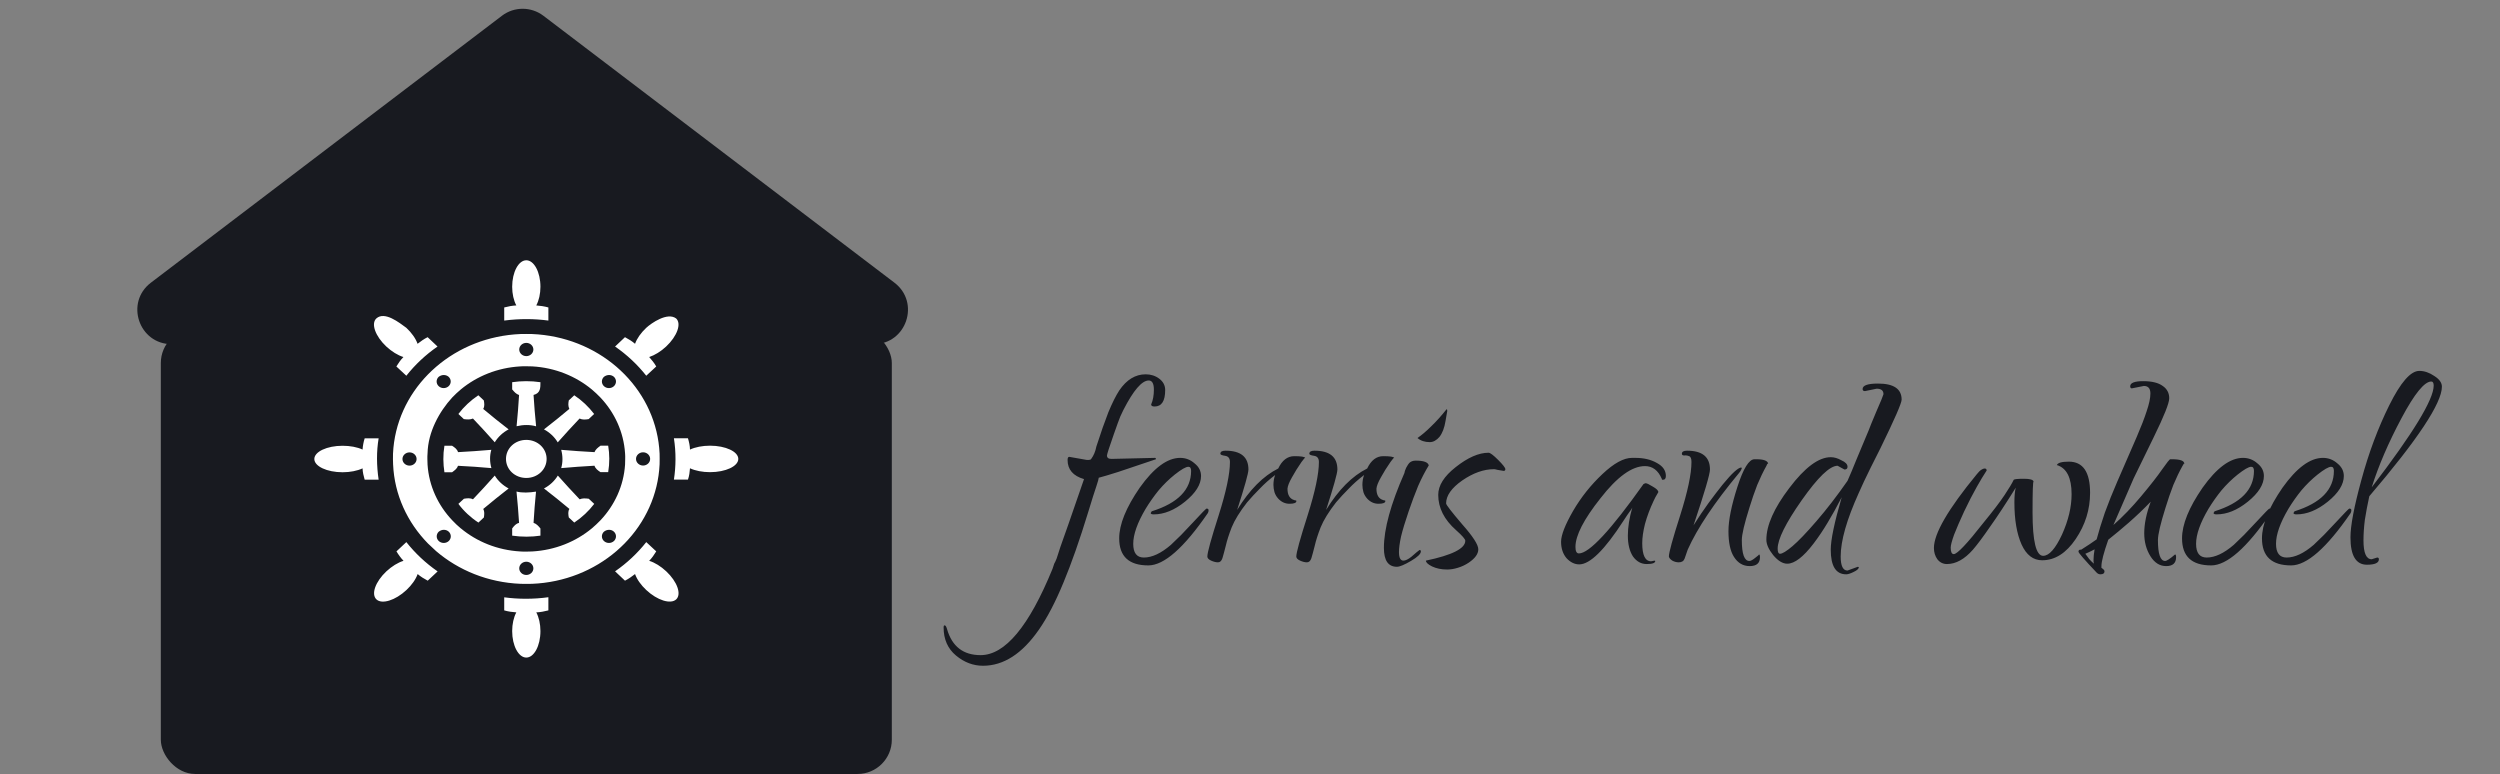 <svg width="365" height="113" viewBox="0 0 365 113" fill="none" xmlns="http://www.w3.org/2000/svg">
<rect x="0" y="0" width="365" height="113" fill="#808080" stroke="none"/>
<rect x="23.48" y="48" width="106.725" height="65" rx="5" fill="#181A20"/>
<path d="M73.282 2.301C75.07 0.941 77.546 0.941 79.335 2.301L130.584 41.27C134.395 44.168 132.346 50.25 127.557 50.25H25.06C20.271 50.25 18.222 44.168 22.033 41.27L73.282 2.301Z" fill="#181A20"/>
<path d="M76.84 38C75.705 38 74.777 39.732 74.777 41.867C74.777 42.89 74.996 43.872 75.383 44.594C74.777 44.62 74.222 44.734 73.616 44.888V46.803C75.821 46.511 78.014 46.524 80.064 46.803V44.888C79.484 44.725 78.852 44.633 78.297 44.594C78.684 43.872 78.904 42.89 78.904 41.867C78.904 39.732 77.975 38 76.84 38ZM54.945 46.494C54.139 47.249 54.792 49.082 56.403 50.593C57.185 51.318 58.075 51.874 58.901 52.127C58.488 52.55 58.179 52.998 57.869 53.505L59.326 54.858C60.603 53.239 62.151 51.789 63.879 50.593L62.434 49.227C61.893 49.493 61.403 49.856 60.964 50.194C60.694 49.421 60.1 48.587 59.326 47.862C58.295 47.111 56.16 45.397 54.945 46.494ZM94.354 47.859C93.58 48.587 92.987 49.421 92.716 50.194C92.265 49.807 91.787 49.517 91.246 49.227L89.801 50.593C91.53 51.789 93.077 53.239 94.354 54.858L95.811 53.505C95.528 52.998 95.141 52.538 94.78 52.127C95.592 51.862 96.482 51.318 97.256 50.593C98.868 49.082 99.526 47.247 98.713 46.493C97.436 45.542 95.102 47.172 94.354 47.859ZM76.002 48.768C71.256 48.962 66.948 50.738 63.673 53.553C63.247 53.928 62.821 54.315 62.486 54.665C59.481 57.734 57.585 61.771 57.379 66.23C57.379 66.773 57.353 67.329 57.392 67.801C57.585 72.248 59.481 76.284 62.486 79.353C62.886 79.74 63.312 80.138 63.673 80.465C66.948 83.268 71.256 85.045 76.002 85.238H76.028C76.556 85.262 77.15 85.238 77.678 85.238C82.424 85.045 86.732 83.268 90.008 80.453C90.433 80.078 90.859 79.691 91.194 79.341C94.199 76.272 96.095 72.235 96.301 67.788V67.764C96.327 67.257 96.301 66.713 96.301 66.218C96.095 61.771 94.199 57.734 91.194 54.665C90.794 54.266 90.382 53.868 90.008 53.553C86.732 50.738 82.424 48.962 77.678 48.768C77.098 48.744 76.505 48.768 76.002 48.768ZM76.84 50.061C77.408 50.061 77.872 50.496 77.872 51.028C77.872 51.56 77.408 51.995 76.84 51.995C76.273 51.995 75.808 51.56 75.808 51.028C75.808 50.496 76.273 50.061 76.84 50.061ZM77.73 53.493C81.044 53.686 84.062 54.919 86.41 56.864C86.848 57.239 87.274 57.626 87.661 58.037C89.737 60.236 91.052 63.064 91.259 66.181C91.31 66.737 91.259 67.293 91.259 67.837C91.052 70.942 89.737 73.77 87.661 75.969C87.261 76.38 86.848 76.779 86.41 77.142C84.062 79.087 81.044 80.32 77.717 80.513C77.124 80.525 76.531 80.561 75.95 80.513C72.636 80.32 69.618 79.087 67.284 77.142H67.271C66.832 76.779 66.42 76.38 66.033 75.969C63.956 73.782 62.628 70.954 62.422 67.837C62.409 67.281 62.37 66.737 62.422 66.193C62.486 63.076 64.137 60.091 66.02 58.037C66.42 57.626 66.832 57.227 67.271 56.864C69.618 54.919 72.636 53.686 75.963 53.493C76.556 53.445 77.15 53.493 77.73 53.493ZM65.504 55.016C65.904 55.39 65.904 56.007 65.504 56.381C65.104 56.756 64.446 56.756 64.047 56.381C63.647 56.007 63.647 55.39 64.047 55.016C64.498 54.665 65.104 54.665 65.504 55.016ZM89.634 55.016C90.034 55.39 90.034 56.007 89.634 56.381C89.234 56.756 88.576 56.756 88.177 56.381C87.777 56.007 87.777 55.39 88.177 55.016C88.628 54.665 89.234 54.665 89.634 55.016ZM74.777 55.801V56.852C75.099 57.239 75.344 57.517 75.783 57.674C75.692 59.172 75.576 60.707 75.422 62.23C76.376 62 77.382 61.988 78.272 62.242C78.117 60.707 77.988 59.172 77.898 57.662C78.917 57.408 78.904 56.623 78.904 55.801C77.485 55.596 76.092 55.608 74.777 55.801ZM69.837 57.71C68.715 58.46 67.722 59.39 66.923 60.441L67.722 61.191C68.238 61.251 68.625 61.287 69.051 61.106C70.121 62.23 71.191 63.39 72.236 64.574C72.713 63.789 73.41 63.136 74.261 62.689C72.984 61.71 71.746 60.707 70.547 59.704C70.779 59.33 70.714 58.895 70.637 58.46L69.837 57.71ZM83.843 57.71L83.043 58.46C82.953 58.943 82.94 59.293 83.121 59.704C81.934 60.707 80.683 61.71 79.42 62.689C80.258 63.136 80.954 63.789 81.431 64.586C82.476 63.39 83.559 62.23 84.617 61.106C85.03 61.311 85.481 61.263 85.945 61.191L86.745 60.441C85.945 59.39 84.965 58.46 83.843 57.71ZM98.391 63.982C98.713 66.048 98.687 68.103 98.391 70.024H100.441C100.635 69.48 100.699 68.888 100.738 68.368C101.512 68.731 102.569 68.936 103.665 68.936C105.948 68.936 107.792 68.066 107.792 67.003C107.792 65.94 105.948 65.07 103.665 65.07C102.569 65.07 101.512 65.275 100.738 65.638C100.725 65.07 100.609 64.55 100.441 63.982H98.391ZM53.243 63.994C53.069 64.538 52.971 65.106 52.934 65.638C52.157 65.275 51.109 65.082 50.019 65.082C47.74 65.082 45.892 65.952 45.892 67.015C45.892 68.079 47.74 68.949 50.019 68.949C51.112 68.949 52.161 68.743 52.934 68.381C52.953 68.949 53.078 69.468 53.243 70.036H55.281C54.974 67.97 54.958 65.915 55.281 63.994H53.243ZM76.84 64.224C75.177 64.224 73.874 65.456 73.874 67.003C73.874 68.55 75.177 69.782 76.84 69.782C78.491 69.782 79.806 68.55 79.806 67.003C79.806 65.456 78.491 64.224 76.84 64.224ZM87.674 65.07C87.261 65.372 86.964 65.601 86.796 66.012C85.197 65.927 83.559 65.819 81.934 65.674C82.18 66.58 82.18 67.511 81.934 68.344C83.559 68.199 85.184 68.079 86.796 67.994C86.925 68.417 87.287 68.683 87.674 68.936H88.796C89.015 67.607 89.002 66.302 88.796 65.07H87.674ZM64.885 65.082C64.666 66.399 64.692 67.716 64.885 68.949H66.007C66.407 68.647 66.729 68.429 66.871 68.006C68.483 68.079 70.108 68.199 71.746 68.344C71.488 67.438 71.488 66.508 71.733 65.674C70.108 65.819 68.47 65.927 66.871 66.012C66.755 65.589 66.381 65.323 66.007 65.082H64.885ZM93.89 66.036C94.457 66.036 94.921 66.471 94.921 67.003C94.921 67.535 94.457 67.97 93.89 67.97C93.322 67.97 92.858 67.535 92.858 67.003C92.858 66.471 93.322 66.036 93.89 66.036ZM59.791 66.048C60.358 66.048 60.822 66.483 60.822 67.015C60.822 67.547 60.358 67.982 59.791 67.982C59.223 67.982 58.759 67.547 58.759 67.015C58.759 66.483 59.223 66.048 59.791 66.048ZM81.444 69.432C80.967 70.217 80.271 70.87 79.42 71.317C80.696 72.296 81.934 73.299 83.134 74.302C82.902 74.676 82.966 75.111 83.043 75.546L83.843 76.296C84.965 75.546 85.958 74.616 86.758 73.565L85.958 72.816C85.442 72.755 85.055 72.719 84.63 72.9C83.559 71.776 82.489 70.616 81.444 69.432ZM72.236 69.432C71.191 70.616 70.121 71.776 69.051 72.9C68.651 72.683 68.186 72.743 67.735 72.816L66.923 73.565C67.722 74.628 68.715 75.559 69.85 76.296L70.65 75.546C70.714 75.063 70.753 74.701 70.559 74.302C71.759 73.299 72.997 72.296 74.261 71.317C73.423 70.87 72.713 70.217 72.236 69.432ZM75.409 71.764C75.563 73.299 75.692 74.834 75.783 76.344C75.331 76.441 75.035 76.803 74.777 77.154V78.205C76.195 78.41 77.588 78.398 78.904 78.205V77.154C78.581 76.767 78.336 76.489 77.898 76.332C77.988 74.834 78.104 73.299 78.259 71.776C77.266 71.933 76.221 71.982 75.409 71.764ZM65.517 77.625C65.917 77.999 65.917 78.616 65.517 78.99C65.117 79.365 64.459 79.365 64.059 78.99C63.66 78.616 63.66 77.999 64.059 77.625C64.511 77.262 65.117 77.262 65.517 77.625ZM89.634 77.625C90.034 77.999 90.034 78.616 89.634 78.99C89.234 79.365 88.576 79.365 88.177 78.99C87.777 78.616 87.777 77.999 88.177 77.625C88.628 77.262 89.247 77.262 89.634 77.625ZM94.354 79.147C93.077 80.767 91.53 82.217 89.801 83.413L91.246 84.779C91.787 84.513 92.278 84.15 92.716 83.812C92.987 84.585 93.58 85.419 94.354 86.144C95.966 87.655 97.913 88.259 98.726 87.51C99.526 86.748 98.881 84.924 97.269 83.413C96.495 82.688 95.605 82.132 94.78 81.879C95.192 81.456 95.502 81.008 95.811 80.501L94.354 79.147ZM59.326 79.147L57.882 80.501C58.179 80.996 58.54 81.492 58.914 81.879C58.088 82.132 57.198 82.688 56.416 83.413C54.807 84.924 54.156 86.748 54.958 87.51C55.763 88.271 57.727 87.655 59.339 86.144C60.113 85.419 60.706 84.585 60.977 83.812C61.429 84.199 61.906 84.489 62.447 84.779L63.892 83.425C62.151 82.217 60.616 80.779 59.326 79.147ZM76.84 82.011C77.408 82.011 77.872 82.447 77.872 82.978C77.872 83.51 77.408 83.945 76.84 83.945C76.273 83.945 75.808 83.51 75.808 82.978C75.808 82.447 76.273 82.011 76.84 82.011ZM73.616 87.208V89.117C74.196 89.286 74.828 89.371 75.383 89.407C74.996 90.132 74.777 91.111 74.777 92.138C74.777 94.277 75.705 96.005 76.84 96.005C77.975 96.005 78.904 94.277 78.904 92.138C78.904 91.111 78.684 90.132 78.297 89.407C78.904 89.383 79.458 89.274 80.064 89.117V87.195C77.859 87.498 75.667 87.486 73.616 87.208Z" fill="white"/>
<path d="M143.517 97.2C142.084 97.2 140.767 96.7 139.567 95.7C138.367 94.7 137.767 93.333 137.767 91.6C137.767 91.4 137.817 91.3 137.917 91.3C138.05 91.3 138.167 91.483 138.267 91.85C139 94.383 140.634 95.65 143.167 95.65C146.734 95.65 150.234 91.45 153.667 83.05C153.767 82.75 153.85 82.5 153.917 82.3C154.017 82.133 154.134 81.883 154.267 81.55C154.4 81.183 154.584 80.617 154.817 79.85C155.084 79.083 155.467 78 155.967 76.6L158.267 69.95C156.667 69.483 155.867 68.55 155.867 67.15C155.867 66.85 155.95 66.7 156.117 66.7L158.667 67.15H158.967C159.134 67.15 159.25 67.1 159.317 67C159.684 66.5 159.934 65.9 160.067 65.2C160.7 63.233 161.284 61.567 161.817 60.2C162.384 58.833 162.917 57.767 163.417 57C164.484 55.433 165.767 54.65 167.267 54.65C168.034 54.65 168.7 54.867 169.267 55.3C169.834 55.733 170.117 56.283 170.117 56.95C170.117 58.55 169.6 59.35 168.567 59.35C168.234 59.35 168.067 59.25 168.067 59.05C168.334 58.45 168.467 57.733 168.467 56.9C168.467 56 168.217 55.55 167.717 55.55C166.717 55.55 165.484 56.983 164.017 59.85C163.917 60.083 163.767 60.4 163.567 60.8C163.4 61.2 163.084 62.067 162.617 63.4C161.95 65.3 161.617 66.333 161.617 66.5C161.617 66.833 161.834 67 162.267 67L168.617 66.85C168.717 66.85 168.767 66.917 168.767 67.05C166.5 67.817 164.667 68.433 163.267 68.9C161.9 69.333 160.95 69.617 160.417 69.75C160.417 69.883 160.3 70.3 160.067 71C159.834 71.667 159.434 72.933 158.867 74.8C157.634 78.833 156.434 82.25 155.267 85.05C154.1 87.883 152.9 90.183 151.667 91.95C149.234 95.45 146.517 97.2 143.517 97.2ZM167.652 82.55C164.819 82.55 163.402 81.233 163.402 78.6C163.402 76.567 164.402 74.1 166.402 71.2C168.469 68.3 170.435 66.85 172.302 66.85C173.102 66.85 173.802 67.117 174.402 67.65C175.035 68.15 175.352 68.767 175.352 69.5C175.352 70.733 174.569 71.983 173.002 73.25C171.469 74.483 169.952 75.1 168.452 75.1C168.152 75.1 168.002 75.033 168.002 74.9L168.152 74.65C171.985 73.45 173.902 71.483 173.902 68.75C173.902 68.35 173.769 68.15 173.502 68.15C173.135 68.15 172.469 68.533 171.502 69.3C170.669 69.967 169.885 70.733 169.152 71.6C168.452 72.467 167.819 73.367 167.252 74.3C166.052 76.333 165.452 78.033 165.452 79.4C165.452 80.733 165.969 81.4 167.002 81.4C168.202 81.4 169.519 80.783 170.952 79.55C171.419 79.117 171.919 78.633 172.452 78.1C172.985 77.533 173.569 76.917 174.202 76.25C175.435 74.917 176.085 74.25 176.152 74.25C176.352 74.25 176.452 74.333 176.452 74.5C176.452 74.633 176.419 74.767 176.352 74.9C172.852 80 169.952 82.55 167.652 82.55ZM177.822 82.1C177.522 82.1 177.189 82.017 176.822 81.85C176.455 81.683 176.272 81.483 176.272 81.25C176.272 80.683 176.822 78.683 177.922 75.25C179.022 71.783 179.572 69.183 179.572 67.45C179.572 66.917 179.339 66.617 178.872 66.55C178.405 66.483 178.172 66.383 178.172 66.25C178.172 65.95 178.422 65.8 178.922 65.8C181.155 65.8 182.272 66.717 182.272 68.55C182.272 69.083 181.722 71.05 180.622 74.45C182.422 71.517 184.422 69.5 186.622 68.4C187.189 67.2 187.972 66.6 188.972 66.6C189.939 66.6 190.472 66.683 190.572 66.85C190.539 66.817 190.472 66.867 190.372 67C190.272 67.133 190.155 67.283 190.022 67.45C189.489 68.217 189.022 68.967 188.622 69.7C188.222 70.4 188.005 70.95 187.972 71.35C187.972 72.25 188.289 72.8 188.922 73C188.989 73.033 189.055 73.05 189.122 73.05C189.222 73.05 189.272 73.083 189.272 73.15C189.272 73.417 188.939 73.55 188.272 73.55C187.639 73.55 187.089 73.3 186.622 72.8C186.355 72.5 186.172 72.183 186.072 71.85C185.972 71.483 185.922 71.133 185.922 70.8C185.922 70.267 186.005 69.783 186.172 69.35C185.339 69.983 184.589 70.65 183.922 71.35C183.255 72.017 182.639 72.683 182.072 73.35C181.005 74.717 180.255 75.933 179.822 77C179.422 78.033 179.139 78.917 178.972 79.65C178.772 80.45 178.605 81.067 178.472 81.5C178.339 81.9 178.122 82.1 177.822 82.1ZM190.81 82.1C190.51 82.1 190.177 82.017 189.81 81.85C189.444 81.683 189.26 81.483 189.26 81.25C189.26 80.683 189.81 78.683 190.91 75.25C192.01 71.783 192.56 69.183 192.56 67.45C192.56 66.917 192.327 66.617 191.86 66.55C191.394 66.483 191.16 66.383 191.16 66.25C191.16 65.95 191.41 65.8 191.91 65.8C194.144 65.8 195.26 66.717 195.26 68.55C195.26 69.083 194.71 71.05 193.61 74.45C195.41 71.517 197.41 69.5 199.61 68.4C200.177 67.2 200.96 66.6 201.96 66.6C202.927 66.6 203.46 66.683 203.56 66.85C203.527 66.817 203.46 66.867 203.36 67C203.26 67.133 203.144 67.283 203.01 67.45C202.477 68.217 202.01 68.967 201.61 69.7C201.21 70.4 200.994 70.95 200.96 71.35C200.96 72.25 201.277 72.8 201.91 73C201.977 73.033 202.044 73.05 202.11 73.05C202.21 73.05 202.26 73.083 202.26 73.15C202.26 73.417 201.927 73.55 201.26 73.55C200.627 73.55 200.077 73.3 199.61 72.8C199.344 72.5 199.16 72.183 199.06 71.85C198.96 71.483 198.91 71.133 198.91 70.8C198.91 70.267 198.994 69.783 199.16 69.35C198.327 69.983 197.577 70.65 196.91 71.35C196.244 72.017 195.627 72.683 195.06 73.35C193.994 74.717 193.244 75.933 192.81 77C192.41 78.033 192.127 78.917 191.96 79.65C191.76 80.45 191.594 81.067 191.46 81.5C191.327 81.9 191.11 82.1 190.81 82.1ZM208.749 64.55C208.015 64.55 207.415 64.35 206.949 63.95C207.582 63.517 208.249 62.95 208.949 62.25C209.682 61.55 210.432 60.717 211.199 59.75C211.265 59.75 211.299 59.833 211.299 60L211.049 61.45C210.882 62.483 210.582 63.267 210.149 63.8C209.715 64.3 209.249 64.55 208.749 64.55ZM203.949 82.75C202.682 82.75 202.049 81.833 202.049 80C202.049 77.233 203.049 73.583 205.049 69.05C205.049 68.917 205.132 68.667 205.299 68.3C205.499 67.933 205.649 67.7 205.749 67.6C205.982 67.367 206.299 67.25 206.699 67.25C207.865 67.25 208.499 67.483 208.599 67.95C208.065 68.817 207.549 69.817 207.049 70.95C206.582 72.083 206.115 73.333 205.649 74.7C205.149 76.167 204.782 77.383 204.549 78.35C204.349 79.283 204.249 80.033 204.249 80.6C204.249 81.433 204.465 81.85 204.899 81.85C205.199 81.85 205.582 81.667 206.049 81.3C206.415 81 206.665 80.783 206.799 80.65C206.965 80.517 207.115 80.4 207.249 80.3C207.382 80.3 207.449 80.367 207.449 80.5C207.449 80.867 206.965 81.333 205.999 81.9C205.032 82.467 204.349 82.75 203.949 82.75ZM211.282 83.15C210.449 83.15 209.716 83 209.082 82.7C208.482 82.4 208.182 82.117 208.182 81.85C212.016 81.05 213.932 80.083 213.932 78.95C213.932 78.717 213.482 78.2 212.582 77.4C210.849 75.867 209.982 74.15 209.982 72.25C209.982 70.883 210.832 69.533 212.532 68.2C214.299 66.8 215.899 66.1 217.332 66.1C217.566 66.1 218.032 66.45 218.732 67.15C219.432 67.85 219.782 68.3 219.782 68.5C219.782 68.667 219.699 68.75 219.532 68.75C219.166 68.683 218.866 68.633 218.632 68.6C218.399 68.533 218.232 68.5 218.132 68.5C216.632 68.5 215.082 69.05 213.482 70.15C211.916 71.25 211.132 72.367 211.132 73.5C211.132 73.7 211.916 74.717 213.482 76.55C215.049 78.317 215.832 79.533 215.832 80.2C215.832 80.867 215.366 81.517 214.432 82.15C213.932 82.483 213.399 82.733 212.832 82.9C212.299 83.067 211.782 83.15 211.282 83.15ZM230.567 82.4C229.9 82.4 229.284 82.1 228.717 81.5C228.184 80.867 227.917 80.067 227.917 79.1C227.917 78.133 228.5 76.633 229.667 74.6C230.834 72.6 232.267 70.8 233.967 69.2C235.634 67.633 237.067 66.85 238.267 66.85H238.767C240 66.85 241.05 67.1 241.917 67.6C242.784 68.067 243.217 68.7 243.217 69.5C243.217 69.867 243.067 70.05 242.767 70.05C242.667 70.05 242.617 70 242.617 69.9C242.084 68.667 241.267 68.05 240.167 68.05C238.267 68.05 236.1 69.617 233.667 72.75C231.234 75.817 230.017 78.183 230.017 79.85C230.017 80.483 230.184 80.8 230.517 80.8C232.017 80.8 235.167 77.417 239.967 70.65C239.934 70.683 239.95 70.683 240.017 70.65C240.117 70.583 240.2 70.55 240.267 70.55C240.434 70.55 240.784 70.717 241.317 71.05C241.85 71.35 242.117 71.617 242.117 71.85C242.117 71.85 242.05 71.967 241.917 72.2C241.784 72.4 241.617 72.717 241.417 73.15C240.884 74.283 240.467 75.4 240.167 76.5C239.9 77.567 239.767 78.5 239.767 79.3C239.767 81.067 240.2 81.95 241.067 81.95L241.567 81.85L241.667 81.9C241.667 82.2 241.25 82.35 240.417 82.35C239.617 82.35 238.95 81.983 238.417 81.25C237.917 80.483 237.667 79.467 237.667 78.2C237.667 76.967 237.884 75.6 238.317 74.1C238.284 74.2 238.167 74.383 237.967 74.65C237.767 74.917 237.45 75.383 237.017 76.05C234.284 80.283 232.134 82.4 230.567 82.4ZM245.105 82.1C244.772 82.1 244.455 82.017 244.155 81.85C243.855 81.65 243.688 81.45 243.655 81.25C243.655 80.683 244.205 78.683 245.305 75.25C246.405 71.783 246.955 69.183 246.955 67.45C246.955 66.95 246.838 66.667 246.605 66.6C246.372 66.5 246.138 66.467 245.905 66.5C245.672 66.5 245.555 66.417 245.555 66.25C245.555 65.95 245.805 65.8 246.305 65.8C248.538 65.8 249.655 66.717 249.655 68.55C249.655 69.217 248.855 71.933 247.255 76.7C247.988 75.533 248.705 74.467 249.405 73.5C250.138 72.5 250.838 71.583 251.505 70.75C252.872 69.083 253.788 68.25 254.255 68.25C254.255 68.25 254.255 68.267 254.255 68.3C254.288 68.3 254.305 68.317 254.305 68.35C254.305 68.383 254.272 68.467 254.205 68.6C254.172 68.7 254.072 68.85 253.905 69.05C250.305 73.383 247.805 77.117 246.405 80.25L245.955 81.55C245.822 81.917 245.538 82.1 245.105 82.1ZM255.455 82.65C254.488 82.65 253.722 82.2 253.155 81.3C252.622 80.467 252.355 79.217 252.355 77.55C252.355 75.95 252.788 73.8 253.655 71.1C254.522 68.4 255.355 67.05 256.155 67.05H256.405C257.505 67.05 258.088 67.267 258.155 67.7C258.088 67.633 258.005 67.733 257.905 68C257.438 68.833 256.988 69.767 256.555 70.8C256.155 71.833 255.772 72.95 255.405 74.15C254.672 76.483 254.305 78.05 254.305 78.85C254.305 80.883 254.672 81.9 255.405 81.9C255.605 81.9 255.888 81.75 256.255 81.45C256.655 81.15 256.838 80.983 256.805 80.95C256.905 80.95 256.955 81.083 256.955 81.35C256.955 82.217 256.455 82.65 255.455 82.65ZM269.539 83.85C268.039 83.85 267.289 82.65 267.289 80.25C267.289 78.817 267.823 76.267 268.889 72.6C268.189 73.967 267.506 75.2 266.839 76.3C266.206 77.367 265.523 78.383 264.789 79.35C263.289 81.317 262.006 82.3 260.939 82.3C260.273 82.3 259.589 81.883 258.889 81.05C258.223 80.217 257.889 79.467 257.889 78.8C257.889 76.7 259.006 74.183 261.239 71.25C263.506 68.25 265.523 66.75 267.289 66.75C267.789 66.75 268.306 66.9 268.839 67.2C269.439 67.467 269.739 67.783 269.739 68.15C269.739 68.417 269.589 68.55 269.289 68.55L268.289 68C267.156 68 265.406 69.683 263.039 73.05C260.706 76.383 259.539 78.733 259.539 80.1C259.539 80.6 259.656 80.85 259.889 80.85C260.223 80.85 260.823 80.483 261.689 79.75C262.556 79.017 263.723 77.8 265.189 76.1C266.689 74.367 268.206 72.4 269.739 70.2C270.139 69.3 270.573 68.267 271.039 67.1C271.539 65.9 272.139 64.467 272.839 62.8C272.873 62.733 272.989 62.433 273.189 61.9C273.423 61.367 273.673 60.767 273.939 60.1C274.239 59.433 274.489 58.85 274.689 58.35C274.889 57.85 274.989 57.583 274.989 57.55C274.989 57.017 274.656 56.75 273.989 56.75L272.289 57.1C272.056 57.1 271.939 57 271.939 56.8C271.939 56.267 272.689 56 274.189 56C276.489 56 277.639 56.783 277.639 58.35C277.639 58.85 276.606 61.217 274.539 65.45C273.439 67.617 272.639 69.233 272.139 70.3C271.673 71.333 271.423 71.883 271.389 71.95C269.623 75.85 268.739 78.95 268.739 81.25C268.739 82.617 269.073 83.3 269.739 83.3L271.239 82.75L271.389 82.8C271.389 83.033 271.139 83.267 270.639 83.5C270.173 83.733 269.806 83.85 269.539 83.85ZM284.252 82.35C283.685 82.35 283.219 82.117 282.852 81.65C282.519 81.183 282.352 80.633 282.352 80C282.352 77.9 284.435 74.317 288.602 69.25C288.869 68.917 289.085 68.7 289.252 68.6C289.452 68.467 289.619 68.4 289.752 68.4C289.952 68.4 290.052 68.5 290.052 68.7L289.952 68.85C289.619 69.35 289.169 70.1 288.602 71.1C288.035 72.1 287.419 73.3 286.752 74.7C286.152 76 285.669 77.117 285.302 78.05C284.969 78.983 284.802 79.617 284.802 79.95C284.802 80.583 284.952 80.9 285.252 80.9C285.752 80.9 287.202 79.367 289.602 76.3C290.969 74.633 291.985 73.3 292.652 72.3C293.319 71.3 293.769 70.55 294.002 70.05C294.102 69.95 294.602 69.9 295.502 69.9C296.369 69.9 296.835 70.033 296.902 70.3C296.802 70.3 296.752 71.8 296.752 74.8C296.752 79.033 297.269 81.15 298.302 81.15C299.169 81.15 300.085 80.117 301.052 78.05C301.985 75.983 302.452 74.017 302.452 72.15C302.452 69.75 301.735 68.333 300.302 67.9C300.435 67.567 301.019 67.4 302.052 67.4C304.119 67.4 305.152 68.917 305.152 71.95C305.152 74.383 304.452 76.633 303.052 78.7C301.652 80.767 300.019 81.8 298.152 81.8C296.852 81.8 295.852 81.033 295.152 79.5C294.452 77.933 294.102 75.883 294.102 73.35C294.102 72.417 294.169 71.7 294.302 71.2C292.869 73.5 291.619 75.4 290.552 76.9C289.519 78.4 288.685 79.517 288.052 80.25C286.819 81.65 285.552 82.35 284.252 82.35ZM306.658 83.85C306.458 83.85 306.275 83.767 306.108 83.6C304.342 81.733 303.458 80.717 303.458 80.55C303.458 80.35 303.558 80.25 303.758 80.25H303.858C304.758 79.683 305.508 79.183 306.108 78.75C306.408 77.617 306.808 76.317 307.308 74.85C307.842 73.383 308.442 71.883 309.108 70.35L311.958 63.8C312.592 62.333 313.075 61.083 313.408 60.05C313.775 58.983 313.958 58.117 313.958 57.45C313.958 56.717 313.642 56.35 313.008 56.35L311.258 56.7C311.092 56.7 311.008 56.6 311.008 56.4C311.008 55.9 311.642 55.65 312.908 55.65C314.175 55.65 315.125 55.883 315.758 56.35C316.392 56.783 316.708 57.383 316.708 58.15C316.708 58.85 315.958 60.733 314.458 63.8L311.508 69.85L308.558 76.65C309.925 75.45 311.275 74.05 312.608 72.45C313.975 70.817 314.992 69.517 315.658 68.55C316.358 67.55 316.758 67.05 316.858 67.05H317.108C318.308 67.05 318.908 67.267 318.908 67.7C318.908 67.667 318.892 67.667 318.858 67.7C318.858 67.7 318.875 67.717 318.908 67.75V67.7C318.875 67.633 318.792 67.733 318.658 68C318.192 68.833 317.742 69.767 317.308 70.8C316.908 71.833 316.525 72.95 316.158 74.15C315.425 76.483 315.058 78.05 315.058 78.85C315.058 80.883 315.408 81.9 316.108 81.9C316.342 81.9 316.825 81.583 317.558 80.95C317.658 80.95 317.708 81.083 317.708 81.35C317.708 82.217 317.225 82.65 316.258 82.65C315.325 82.65 314.558 82.167 313.958 81.2C313.358 80.233 313.058 79.117 313.058 77.85C313.058 76.483 313.375 74.95 314.008 73.25C312.942 74.35 311.875 75.367 310.808 76.3C309.775 77.2 308.775 78.033 307.808 78.8C307.142 80.7 306.808 81.983 306.808 82.65V82.9C307.108 83.1 307.258 83.267 307.258 83.4C307.258 83.7 307.058 83.85 306.658 83.85ZM305.708 82.3C305.708 82.233 305.692 82.133 305.658 82C305.658 81.9 305.658 81.783 305.658 81.65C305.658 81.317 305.708 80.833 305.808 80.2C305.442 80.4 305.142 80.55 304.908 80.65C304.675 80.75 304.525 80.817 304.458 80.85C304.625 81.083 304.808 81.333 305.008 81.6C305.208 81.833 305.442 82.067 305.708 82.3ZM322.828 82.55C319.995 82.55 318.578 81.233 318.578 78.6C318.578 76.567 319.578 74.1 321.578 71.2C323.645 68.3 325.611 66.85 327.478 66.85C328.278 66.85 328.978 67.117 329.578 67.65C330.211 68.15 330.528 68.767 330.528 69.5C330.528 70.733 329.745 71.983 328.178 73.25C326.645 74.483 325.128 75.1 323.628 75.1C323.328 75.1 323.178 75.033 323.178 74.9L323.328 74.65C327.161 73.45 329.078 71.483 329.078 68.75C329.078 68.35 328.945 68.15 328.678 68.15C328.311 68.15 327.645 68.533 326.678 69.3C325.845 69.967 325.061 70.733 324.328 71.6C323.628 72.467 322.995 73.367 322.428 74.3C321.228 76.333 320.628 78.033 320.628 79.4C320.628 80.733 321.145 81.4 322.178 81.4C323.378 81.4 324.695 80.783 326.128 79.55C326.595 79.117 327.095 78.633 327.628 78.1C328.161 77.533 328.745 76.917 329.378 76.25C330.611 74.917 331.261 74.25 331.328 74.25C331.528 74.25 331.628 74.333 331.628 74.5C331.628 74.633 331.595 74.767 331.528 74.9C328.028 80 325.128 82.55 322.828 82.55ZM334.498 82.55C331.664 82.55 330.248 81.233 330.248 78.6C330.248 76.567 331.248 74.1 333.248 71.2C335.314 68.3 337.281 66.85 339.148 66.85C339.948 66.85 340.648 67.117 341.248 67.65C341.881 68.15 342.198 68.767 342.198 69.5C342.198 70.733 341.414 71.983 339.848 73.25C338.314 74.483 336.798 75.1 335.298 75.1C334.998 75.1 334.848 75.033 334.848 74.9L334.998 74.65C338.831 73.45 340.748 71.483 340.748 68.75C340.748 68.35 340.614 68.15 340.348 68.15C339.981 68.15 339.314 68.533 338.348 69.3C337.514 69.967 336.731 70.733 335.998 71.6C335.298 72.467 334.664 73.367 334.098 74.3C332.898 76.333 332.298 78.033 332.298 79.4C332.298 80.733 332.814 81.4 333.848 81.4C335.048 81.4 336.364 80.783 337.798 79.55C338.264 79.117 338.764 78.633 339.298 78.1C339.831 77.533 340.414 76.917 341.048 76.25C342.281 74.917 342.931 74.25 342.998 74.25C343.198 74.25 343.298 74.333 343.298 74.5C343.298 74.633 343.264 74.767 343.198 74.9C339.698 80 336.798 82.55 334.498 82.55ZM345.568 82.45C343.968 82.45 343.168 81.117 343.168 78.45C343.168 76.75 343.701 73.95 344.768 70.05C345.834 66.117 347.184 62.5 348.818 59.2C350.484 55.833 351.951 54.15 353.218 54.15C353.951 54.15 354.684 54.4 355.418 54.9C356.151 55.367 356.518 55.883 356.518 56.45C356.518 58.85 352.984 64.183 345.918 72.45C345.651 73.683 345.434 74.833 345.268 75.9C345.134 76.967 345.068 77.967 345.068 78.9C345.068 80.733 345.468 81.65 346.268 81.65L347.068 81.4C347.234 81.4 347.318 81.483 347.318 81.65C347.318 82.183 346.734 82.45 345.568 82.45ZM346.268 71.15C352.301 63.283 355.318 58.333 355.318 56.3C355.318 55.9 355.201 55.7 354.968 55.7C353.968 55.7 352.518 57.483 350.618 61.05C348.718 64.617 347.268 67.983 346.268 71.15Z" fill="#181A20"/>
</svg>
